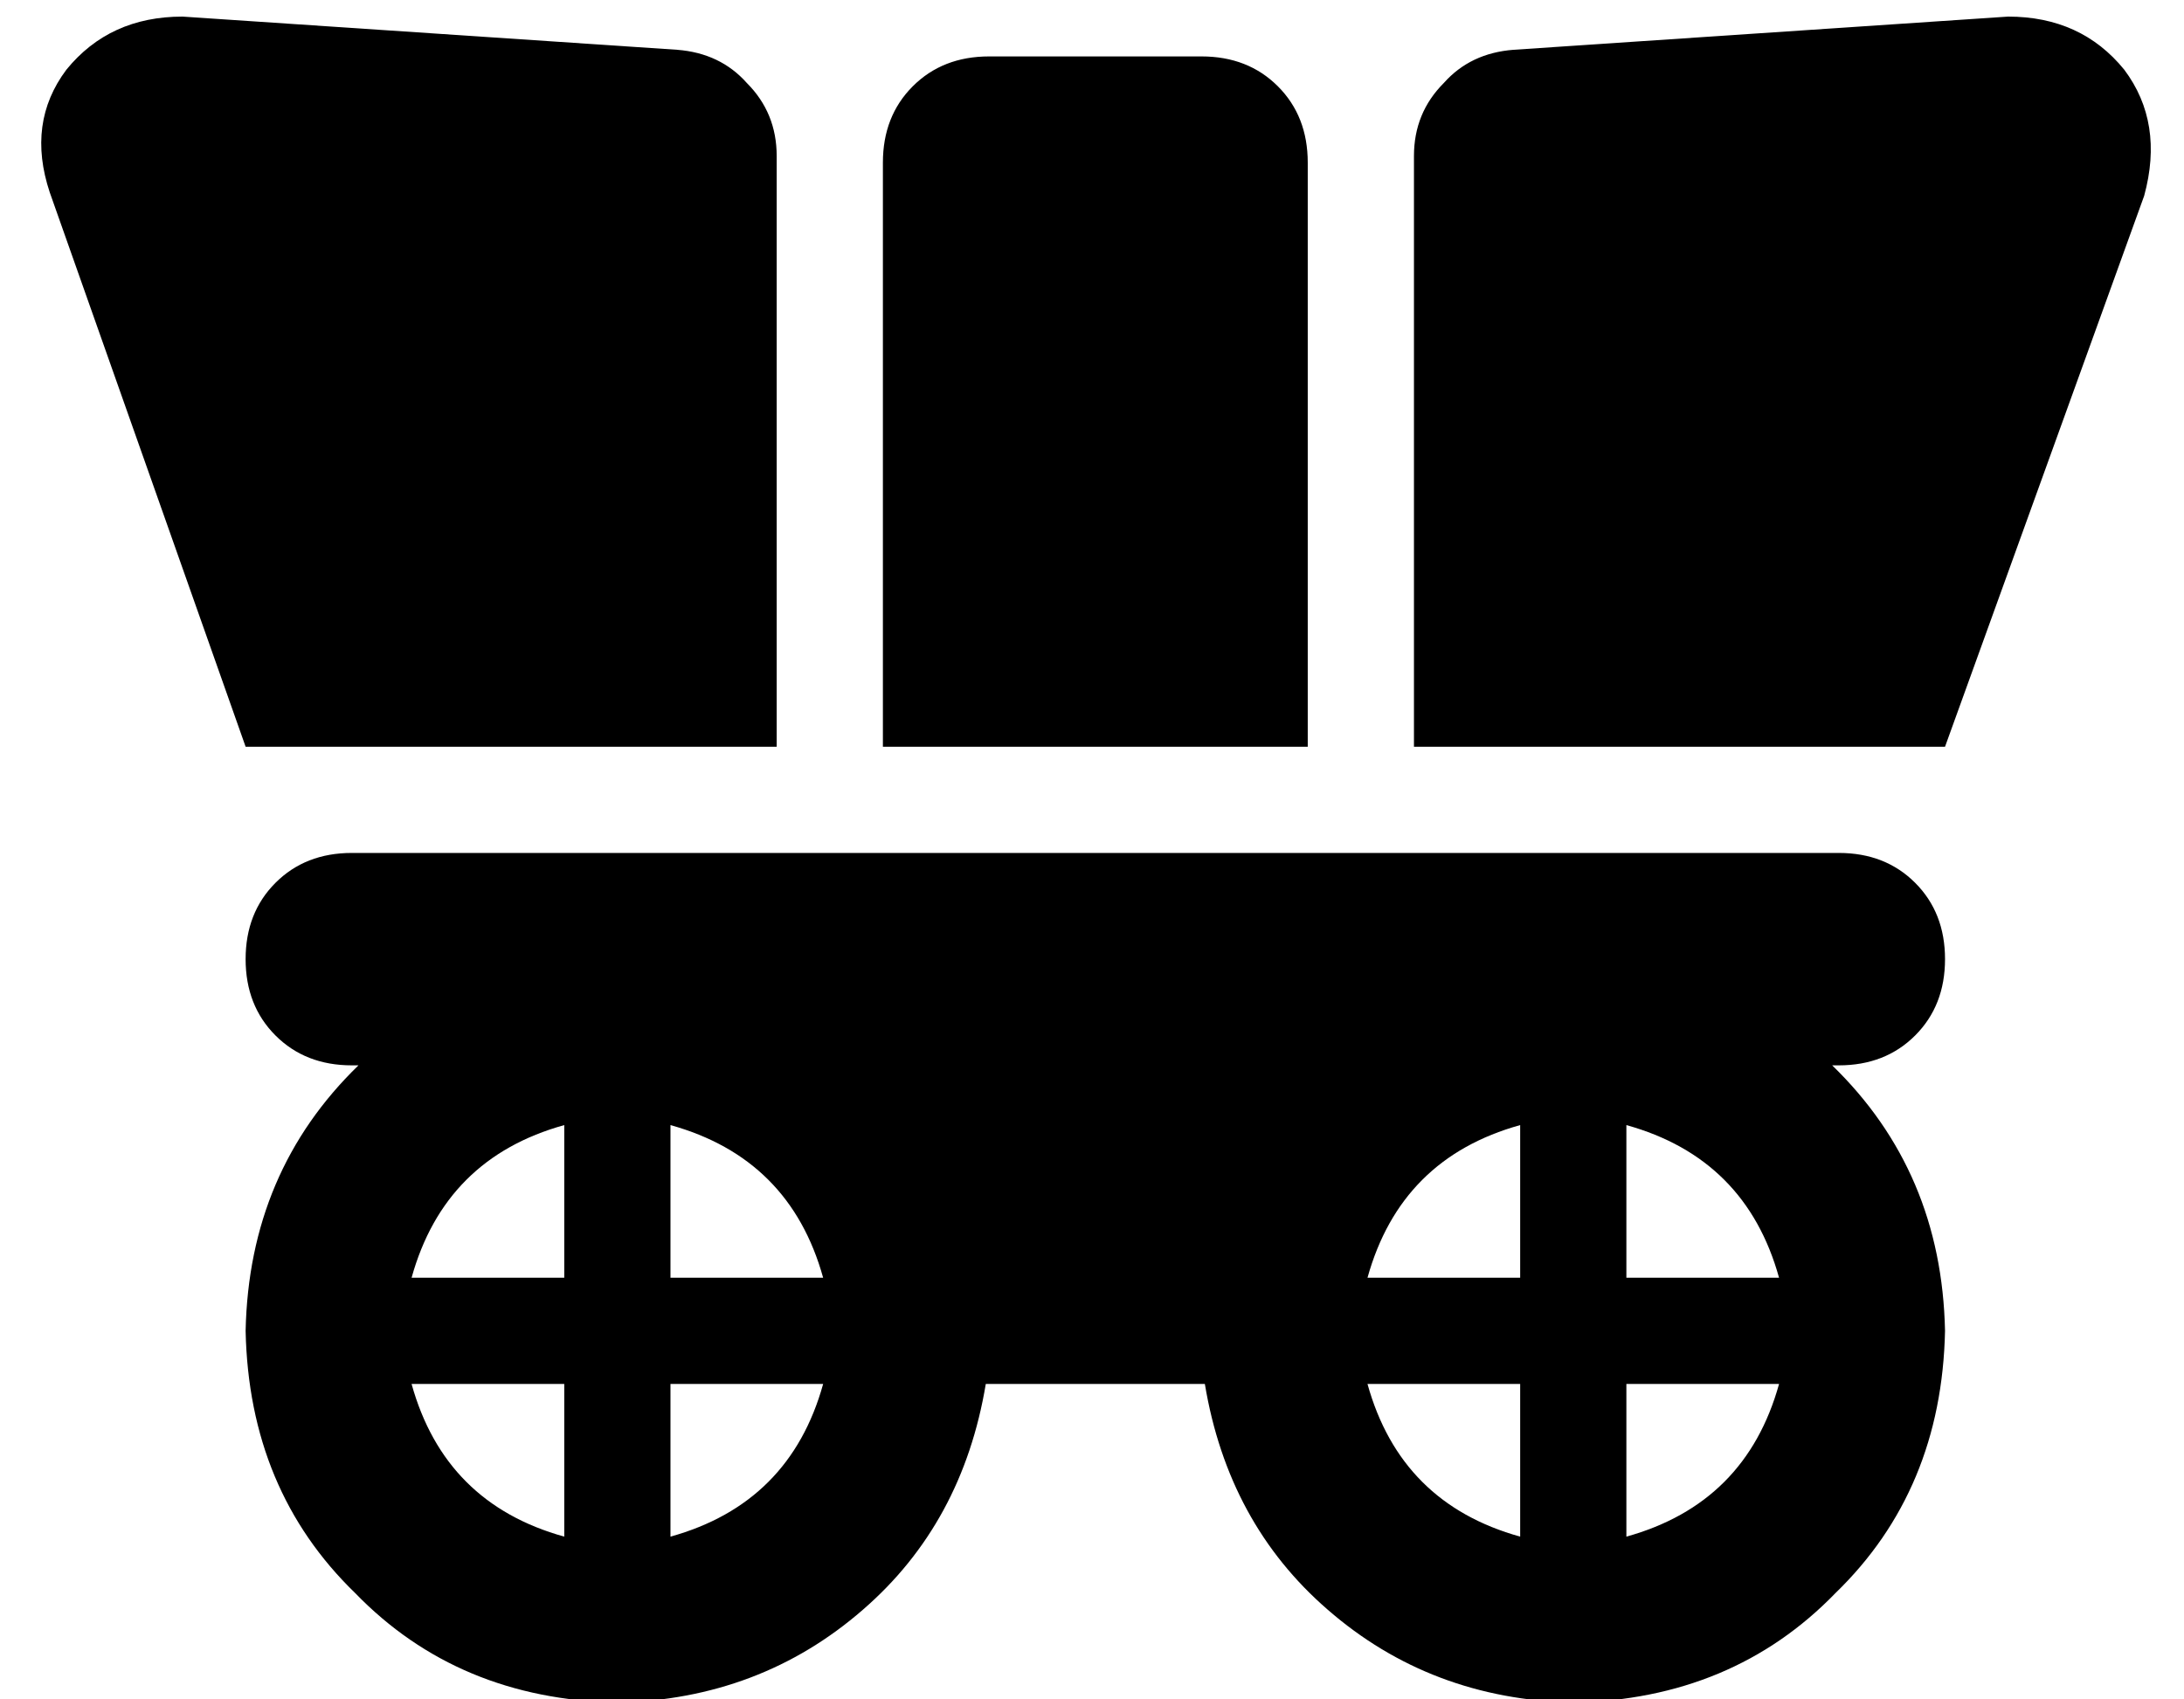 <?xml version="1.0" standalone="no"?>
<!DOCTYPE svg PUBLIC "-//W3C//DTD SVG 1.1//EN" "http://www.w3.org/Graphics/SVG/1.1/DTD/svg11.dtd" >
<svg xmlns="http://www.w3.org/2000/svg" xmlns:xlink="http://www.w3.org/1999/xlink" version="1.1" viewBox="-10 -40 658 512">
   <path fill="currentColor"
d="M5 18q-7 -21 5 -37v0v0q13 -16 35 -16l149 10v0q13 1 21 10q9 9 9 22v178v0h-160v0l-59 -167v0zM288 -23h64h-64h64q14 0 23 9t9 23v176v0h-128v0v-176v0q0 -14 9 -23t23 -9v0zM64 249q0 -14 9 -23v0v0q9 -9 23 -9h448v0q14 0 23 9t9 23t-9 23t-23 9h-2v0q33 32 34 80
q-1 48 -33 79q-31 32 -79 33q-43 -1 -74 -28q-30 -26 -37 -68h-66v0q-7 42 -37 68q-31 27 -74 28q-48 -1 -79 -33q-32 -31 -33 -79q1 -48 34 -80h-2v0q-14 0 -23 -9t-9 -23v0zM160 377h-46h46h-46q10 36 46 46v-46v0zM160 345v-46v46v-46q-36 10 -46 46h46v0zM192 423
q36 -10 46 -46h-46v0v46v0zM192 299v46v-46v46h46v0q-10 -36 -46 -46v0zM448 423v-46v46v-46h-46v0q10 36 46 46v0zM402 345h46h-46h46v-46v0q-36 10 -46 46v0zM526 377h-46h46h-46v46v0q36 -10 46 -46v0zM526 345q-10 -36 -46 -46v46v0h46v0zM595 -35q22 0 35 16v0v0
q12 16 6 38l-60 166v0h-160v0v-178v0q0 -13 9 -22q8 -9 21 -10l149 -10v0z" />
</svg>
